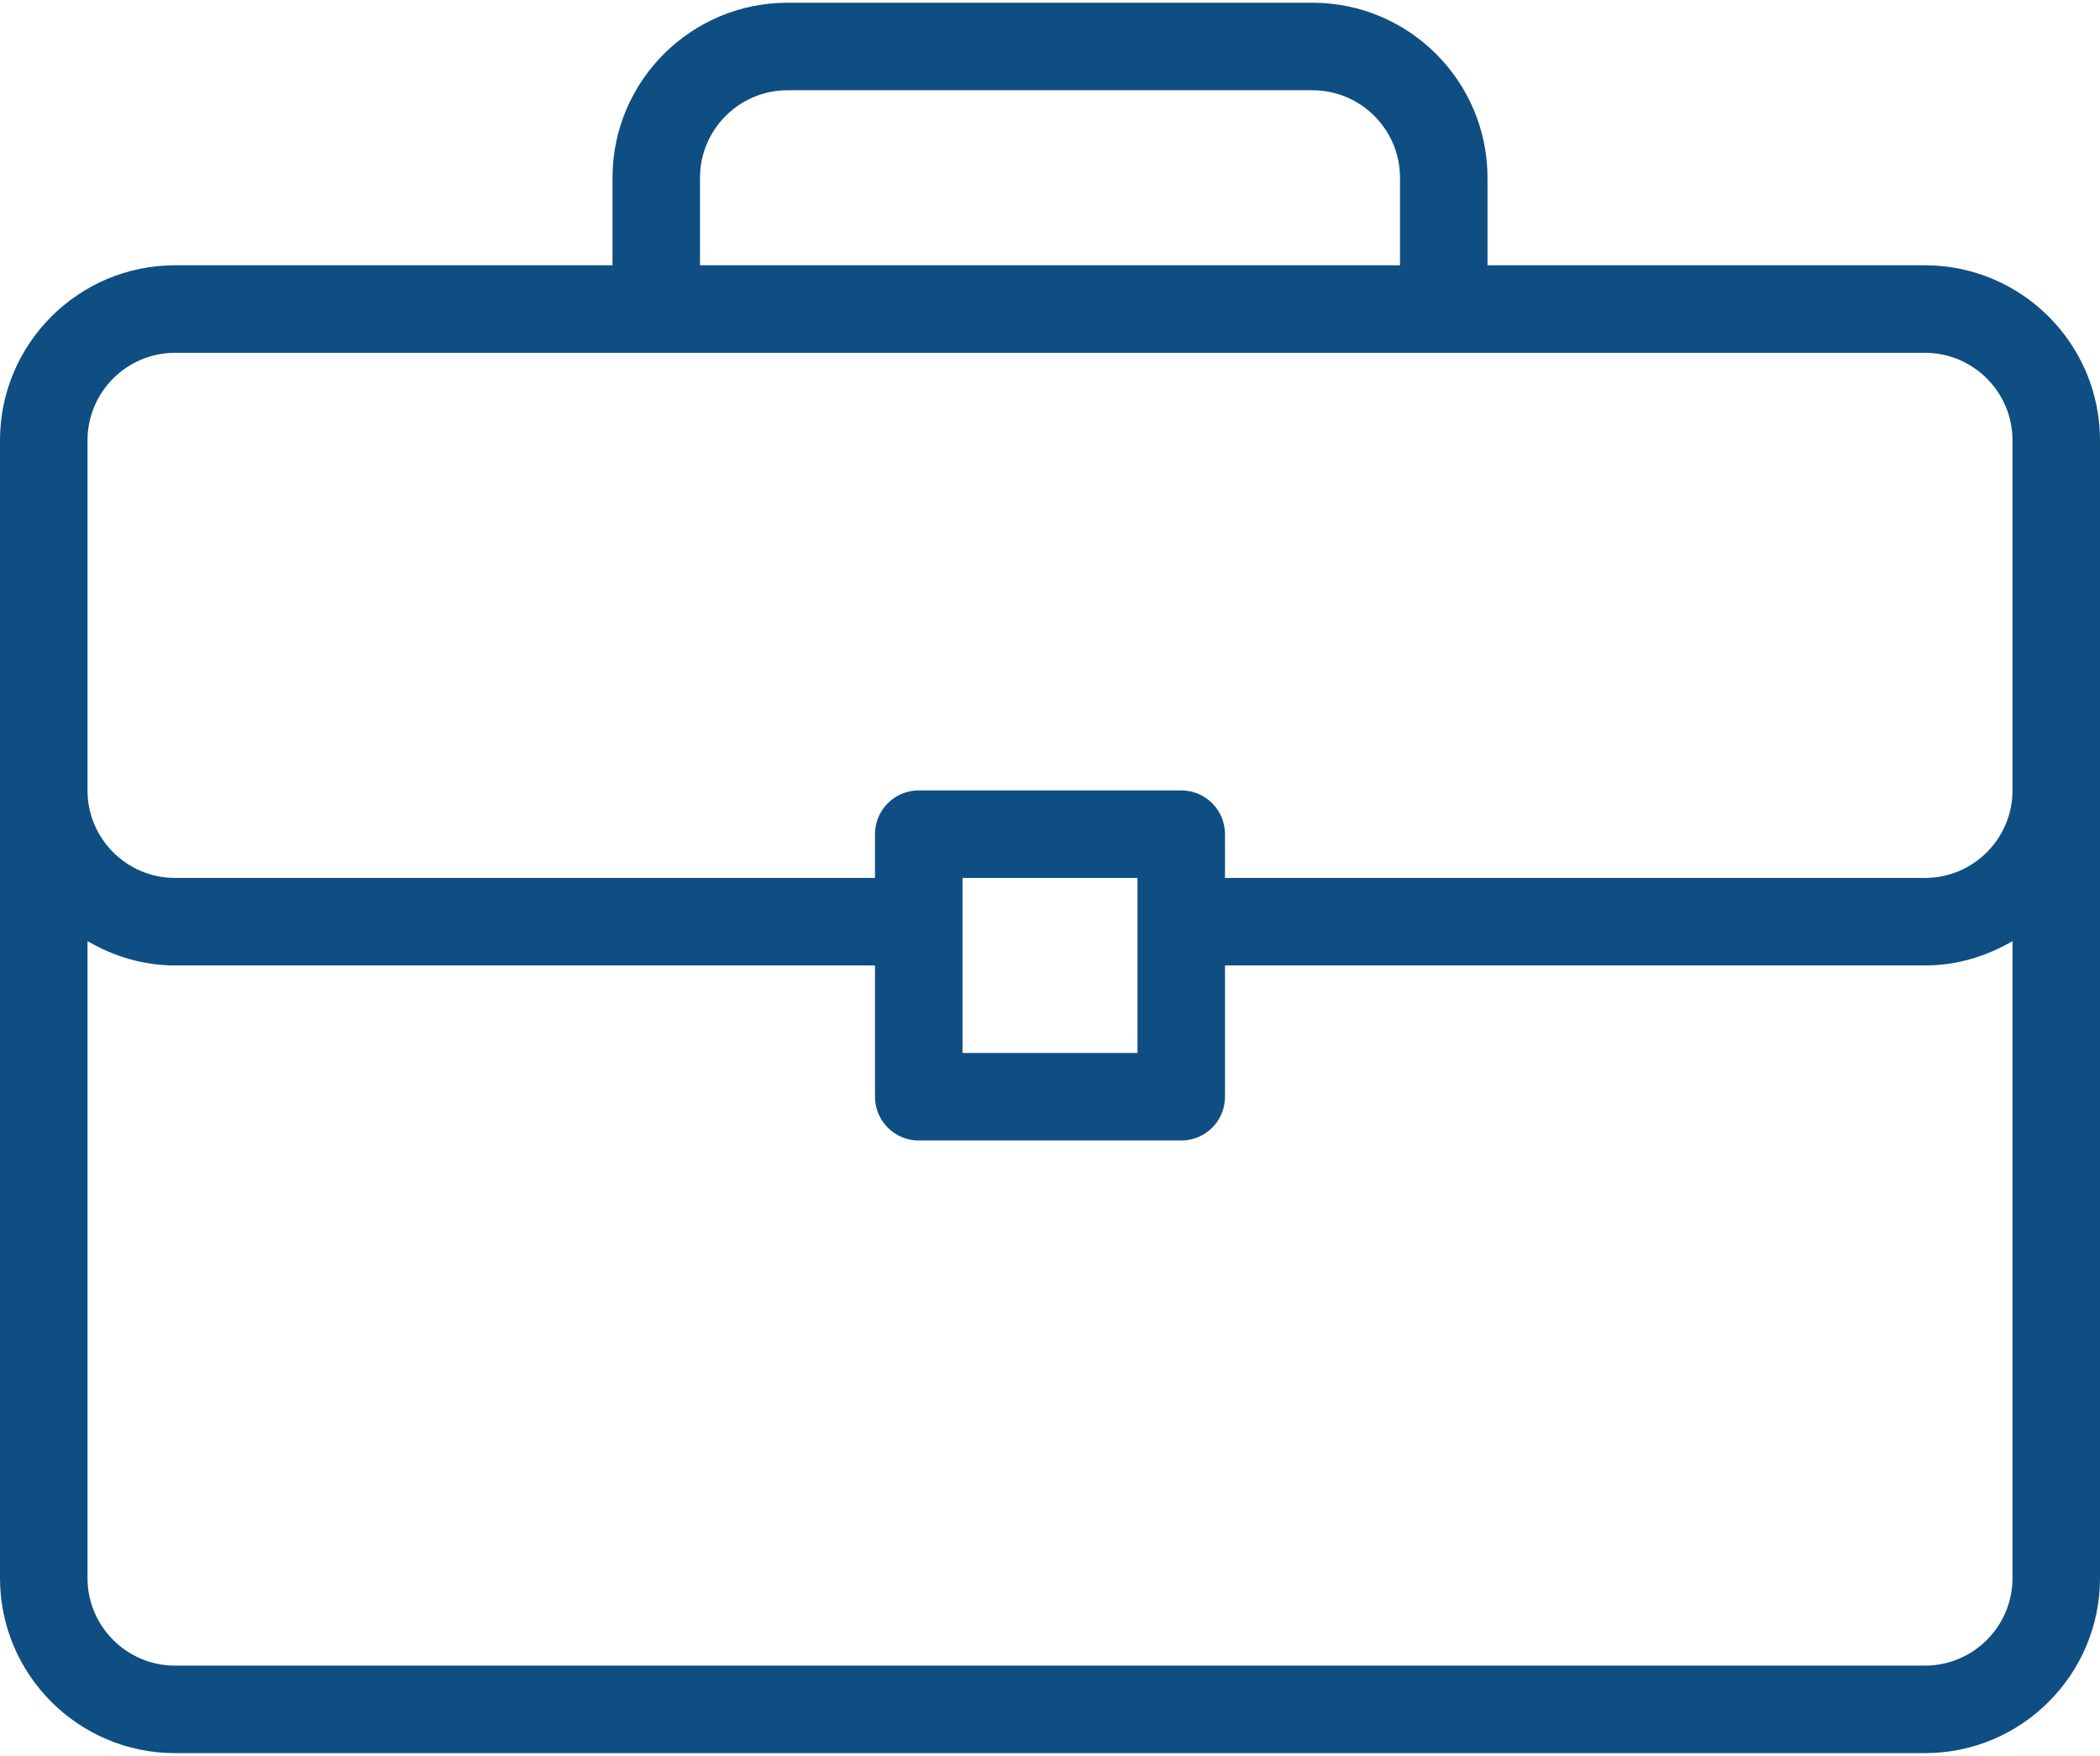 <svg width="512" height="428" viewBox="0 0 512 428" fill="none" xmlns="http://www.w3.org/2000/svg">
<path d="M469.333 64.667H362.667V43.333C362.667 19.802 343.532 0.666 320 0.666H192C168.469 0.666 149.333 19.801 149.333 43.333V64.666H42.667C19.135 64.667 0 83.802 0 107.333V384.666C0 408.197 19.135 427.333 42.667 427.333H469.334C492.865 427.333 512.001 408.198 512.001 384.666V107.333C512 83.802 492.865 64.667 469.333 64.667ZM170.667 43.333C170.667 31.573 180.24 22 192 22H320C331.76 22 341.333 31.573 341.333 43.333V64.666H170.667V43.333ZM490.667 384.667C490.667 396.427 481.094 406 469.334 406H42.667C30.907 406 21.334 396.427 21.334 384.667V229.4C27.635 233.074 34.861 235.334 42.667 235.334H213.334V267.334C213.334 273.23 218.105 278.001 224.001 278.001H288.001C293.897 278.001 298.668 273.23 298.668 267.334V235.334H469.335C477.141 235.334 484.368 233.075 490.668 229.4V384.667H490.667ZM234.667 256.667V214H277.334V256.667H234.667V256.667ZM490.667 192.667C490.667 204.427 481.094 214 469.334 214H298.667V203.333C298.667 197.437 293.896 192.666 288 192.666H224C218.104 192.666 213.333 197.437 213.333 203.333V214H42.667C30.907 214 21.334 204.427 21.334 192.667V107.334C21.334 95.574 30.907 86.001 42.667 86.001H469.334C481.094 86.001 490.667 95.574 490.667 107.334V192.667V192.667Z" fill="#0F4E82"/>
</svg>

